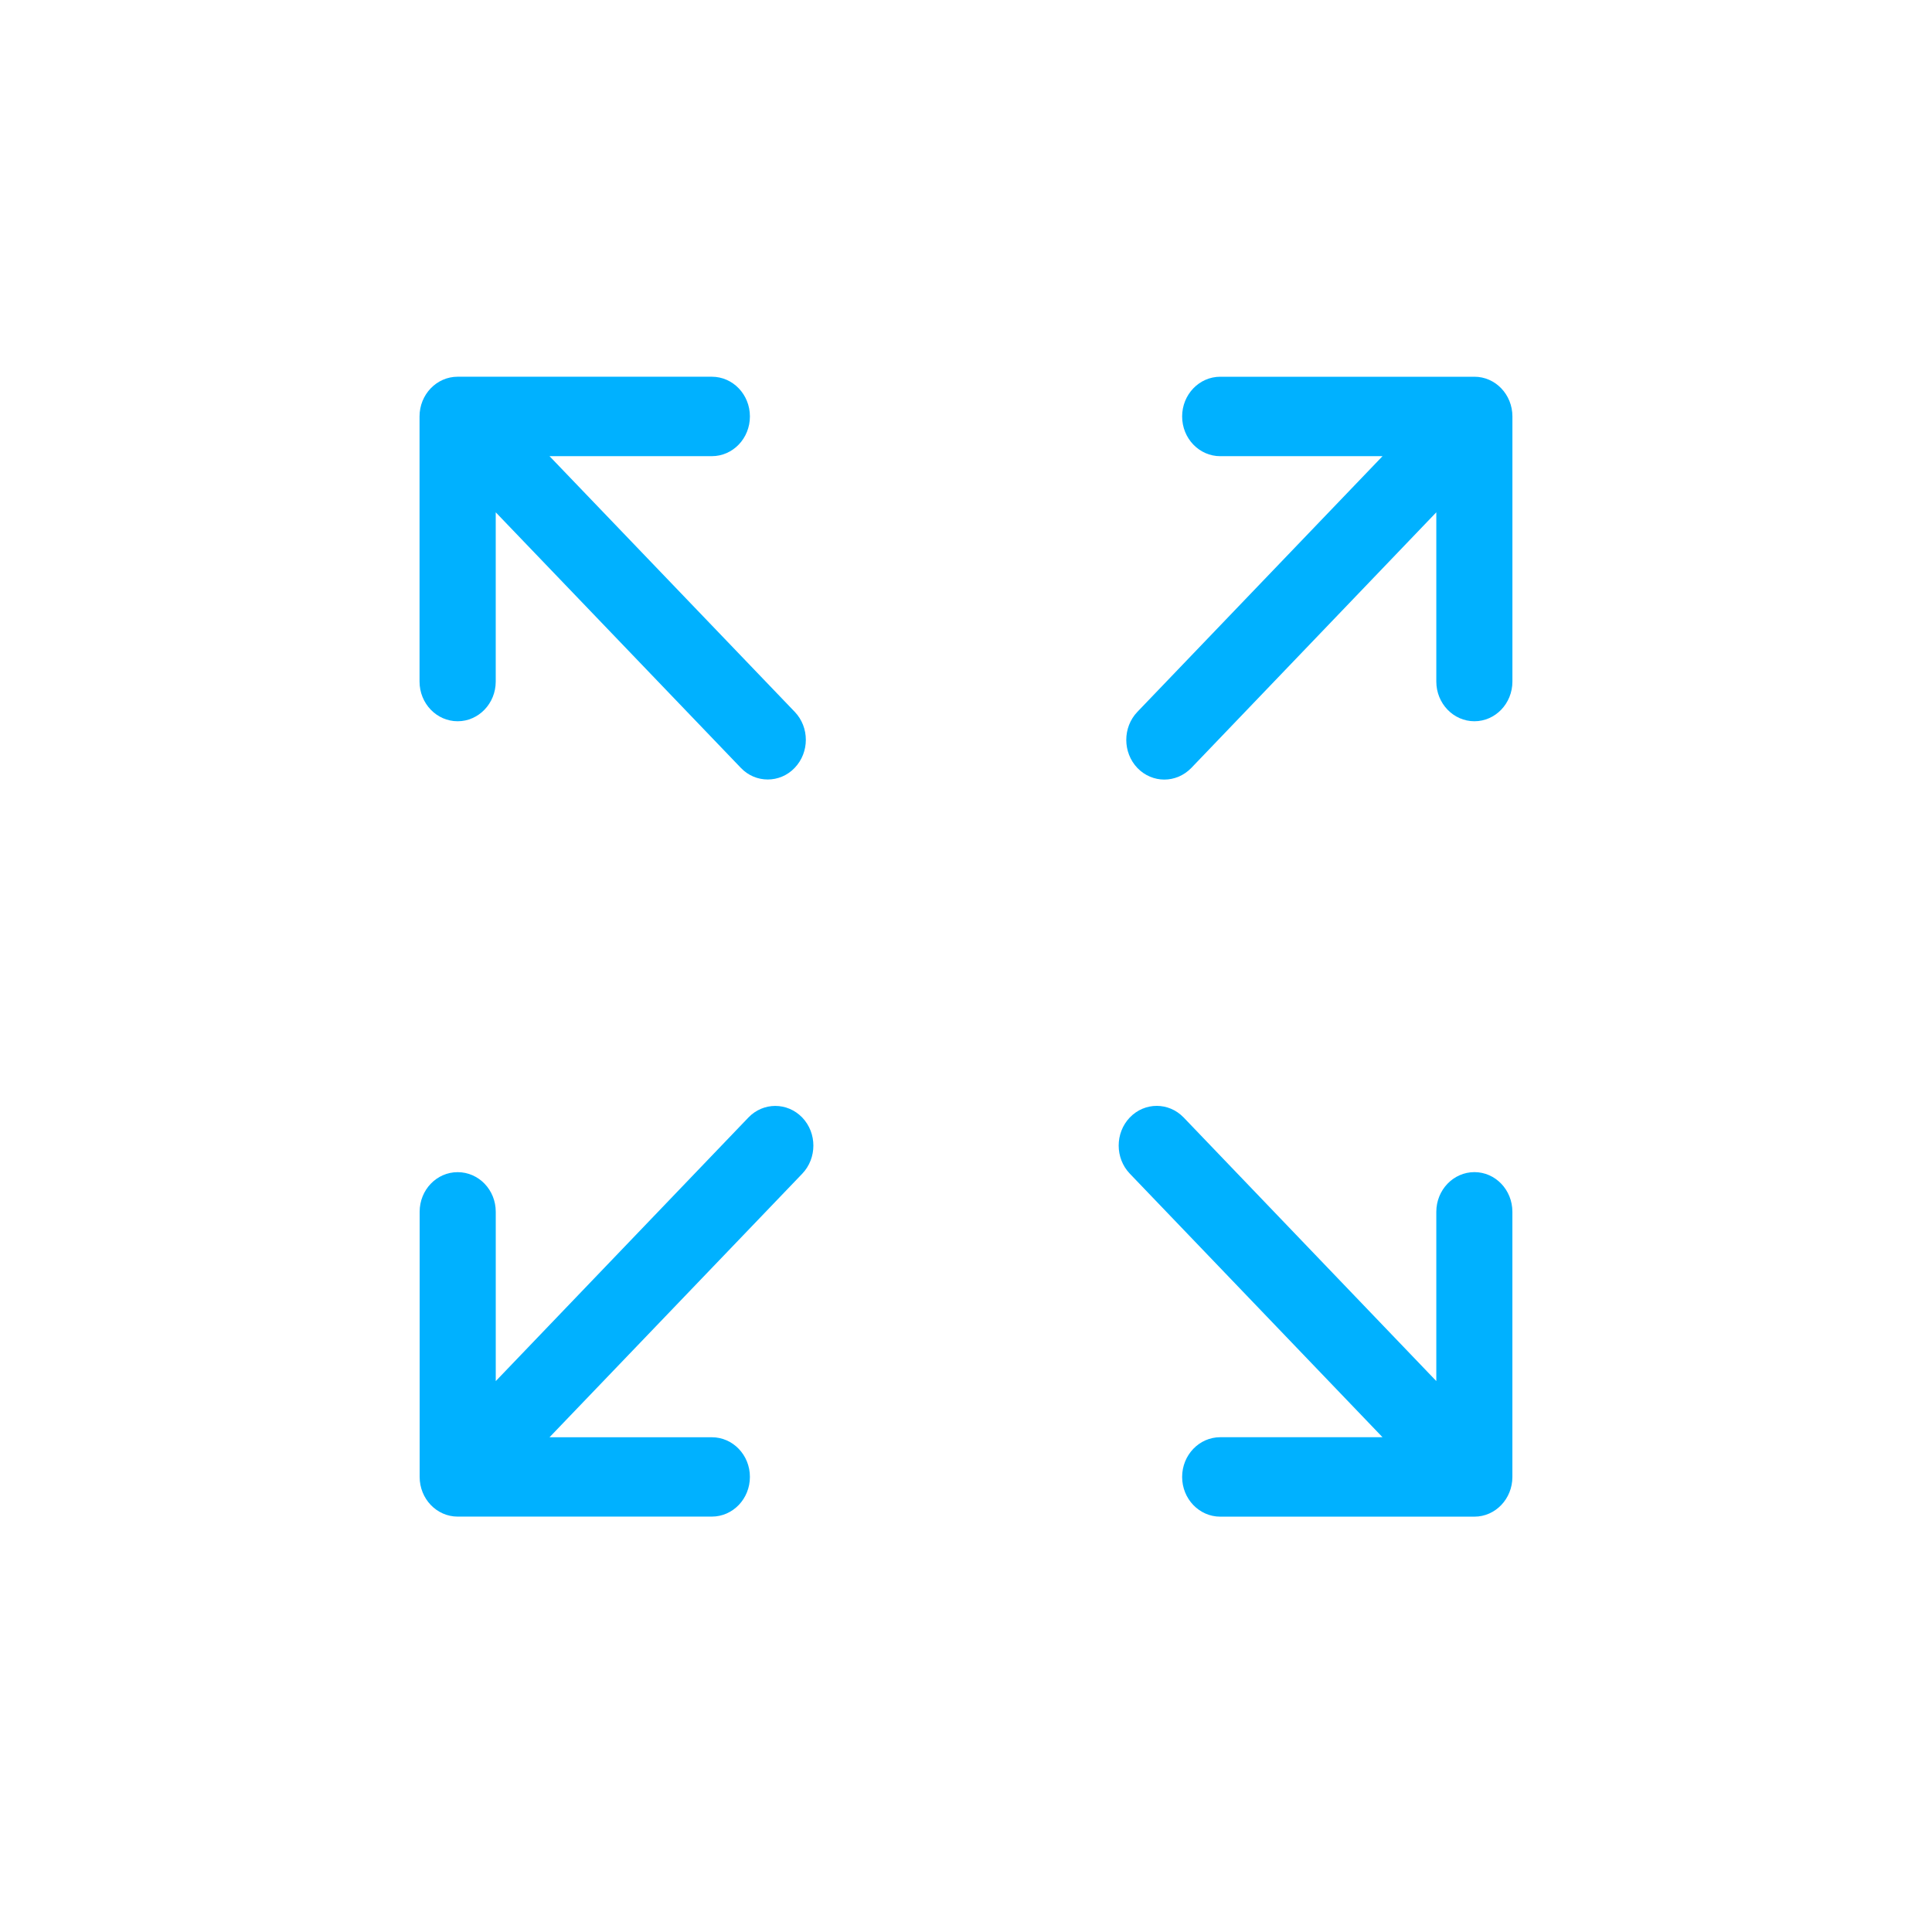 <svg enable-background="new 0 0 100 100" height="100" viewBox="0 0 100 100" width="100" xmlns="http://www.w3.org/2000/svg" xmlns:xlink="http://www.w3.org/1999/xlink"><clipPath id="a"><path d="m21.717 19.5h56.566v59h-56.566z"/></clipPath><clipPath id="b"><path d="m21.717 19.5h56.566v59h-56.566z"/></clipPath><clipPath id="c"><path d="m21.717 19.5h56.566v59h-56.566z"/></clipPath><clipPath id="d"><path d="m21.717 19.5h56.566v59h-56.566z"/></clipPath><g fill="#00b1ff"><path clip-path="url(#a)" d="m23.687 37.332c1.087 0 1.972-.92 1.972-2.056v-8.759l12.688 13.229c.384.403.885.6 1.392.6.502 0 1.008-.197 1.392-.6.772-.802.772-2.105 0-2.906l-12.688-13.229h8.4c1.092 0 1.972-.92 1.972-2.056s-.88-2.056-1.972-2.056h-13.156c-1.087 0-1.972.92-1.972 2.056v13.721c0 1.137.885 2.056 1.972 2.056"/><path clip-path="url(#b)" d="m76.315 60.669c-1.087 0-1.972.92-1.972 2.056v8.759l-13.077-13.643c-.772-.802-2.016-.802-2.788 0-.767.802-.767 2.105 0 2.906l13.081 13.643h-8.4c-1.087 0-1.972.92-1.972 2.056s.885 2.056 1.972 2.056h13.155c1.087 0 1.967-.92 1.967-2.056v-13.722c.001-1.136-.879-2.055-1.966-2.055"/><path clip-path="url(#c)" d="m38.737 57.843-13.077 13.643v-8.764c0-1.136-.88-2.051-1.972-2.051-1.087 0-1.967.915-1.967 2.051v13.721c0 1.136.88 2.056 1.967 2.056h13.155c1.092 0 1.972-.92 1.972-2.056 0-1.131-.88-2.051-1.972-2.051h-8.4l13.082-13.642c.767-.802.767-2.105 0-2.906-.772-.802-2.021-.802-2.788-.001"/><path clip-path="url(#d)" d="m76.315 19.5h-13.156c-1.087 0-1.972.92-1.972 2.056s.885 2.056 1.972 2.056h8.4l-12.688 13.233c-.767.802-.767 2.1 0 2.906.384.398.89.6 1.392.6.507 0 1.008-.202 1.397-.6l12.683-13.234v8.759c0 1.136.885 2.056 1.972 2.056s1.967-.92 1.967-2.056v-13.721c0-1.136-.88-2.055-1.967-2.055"/></g></svg>